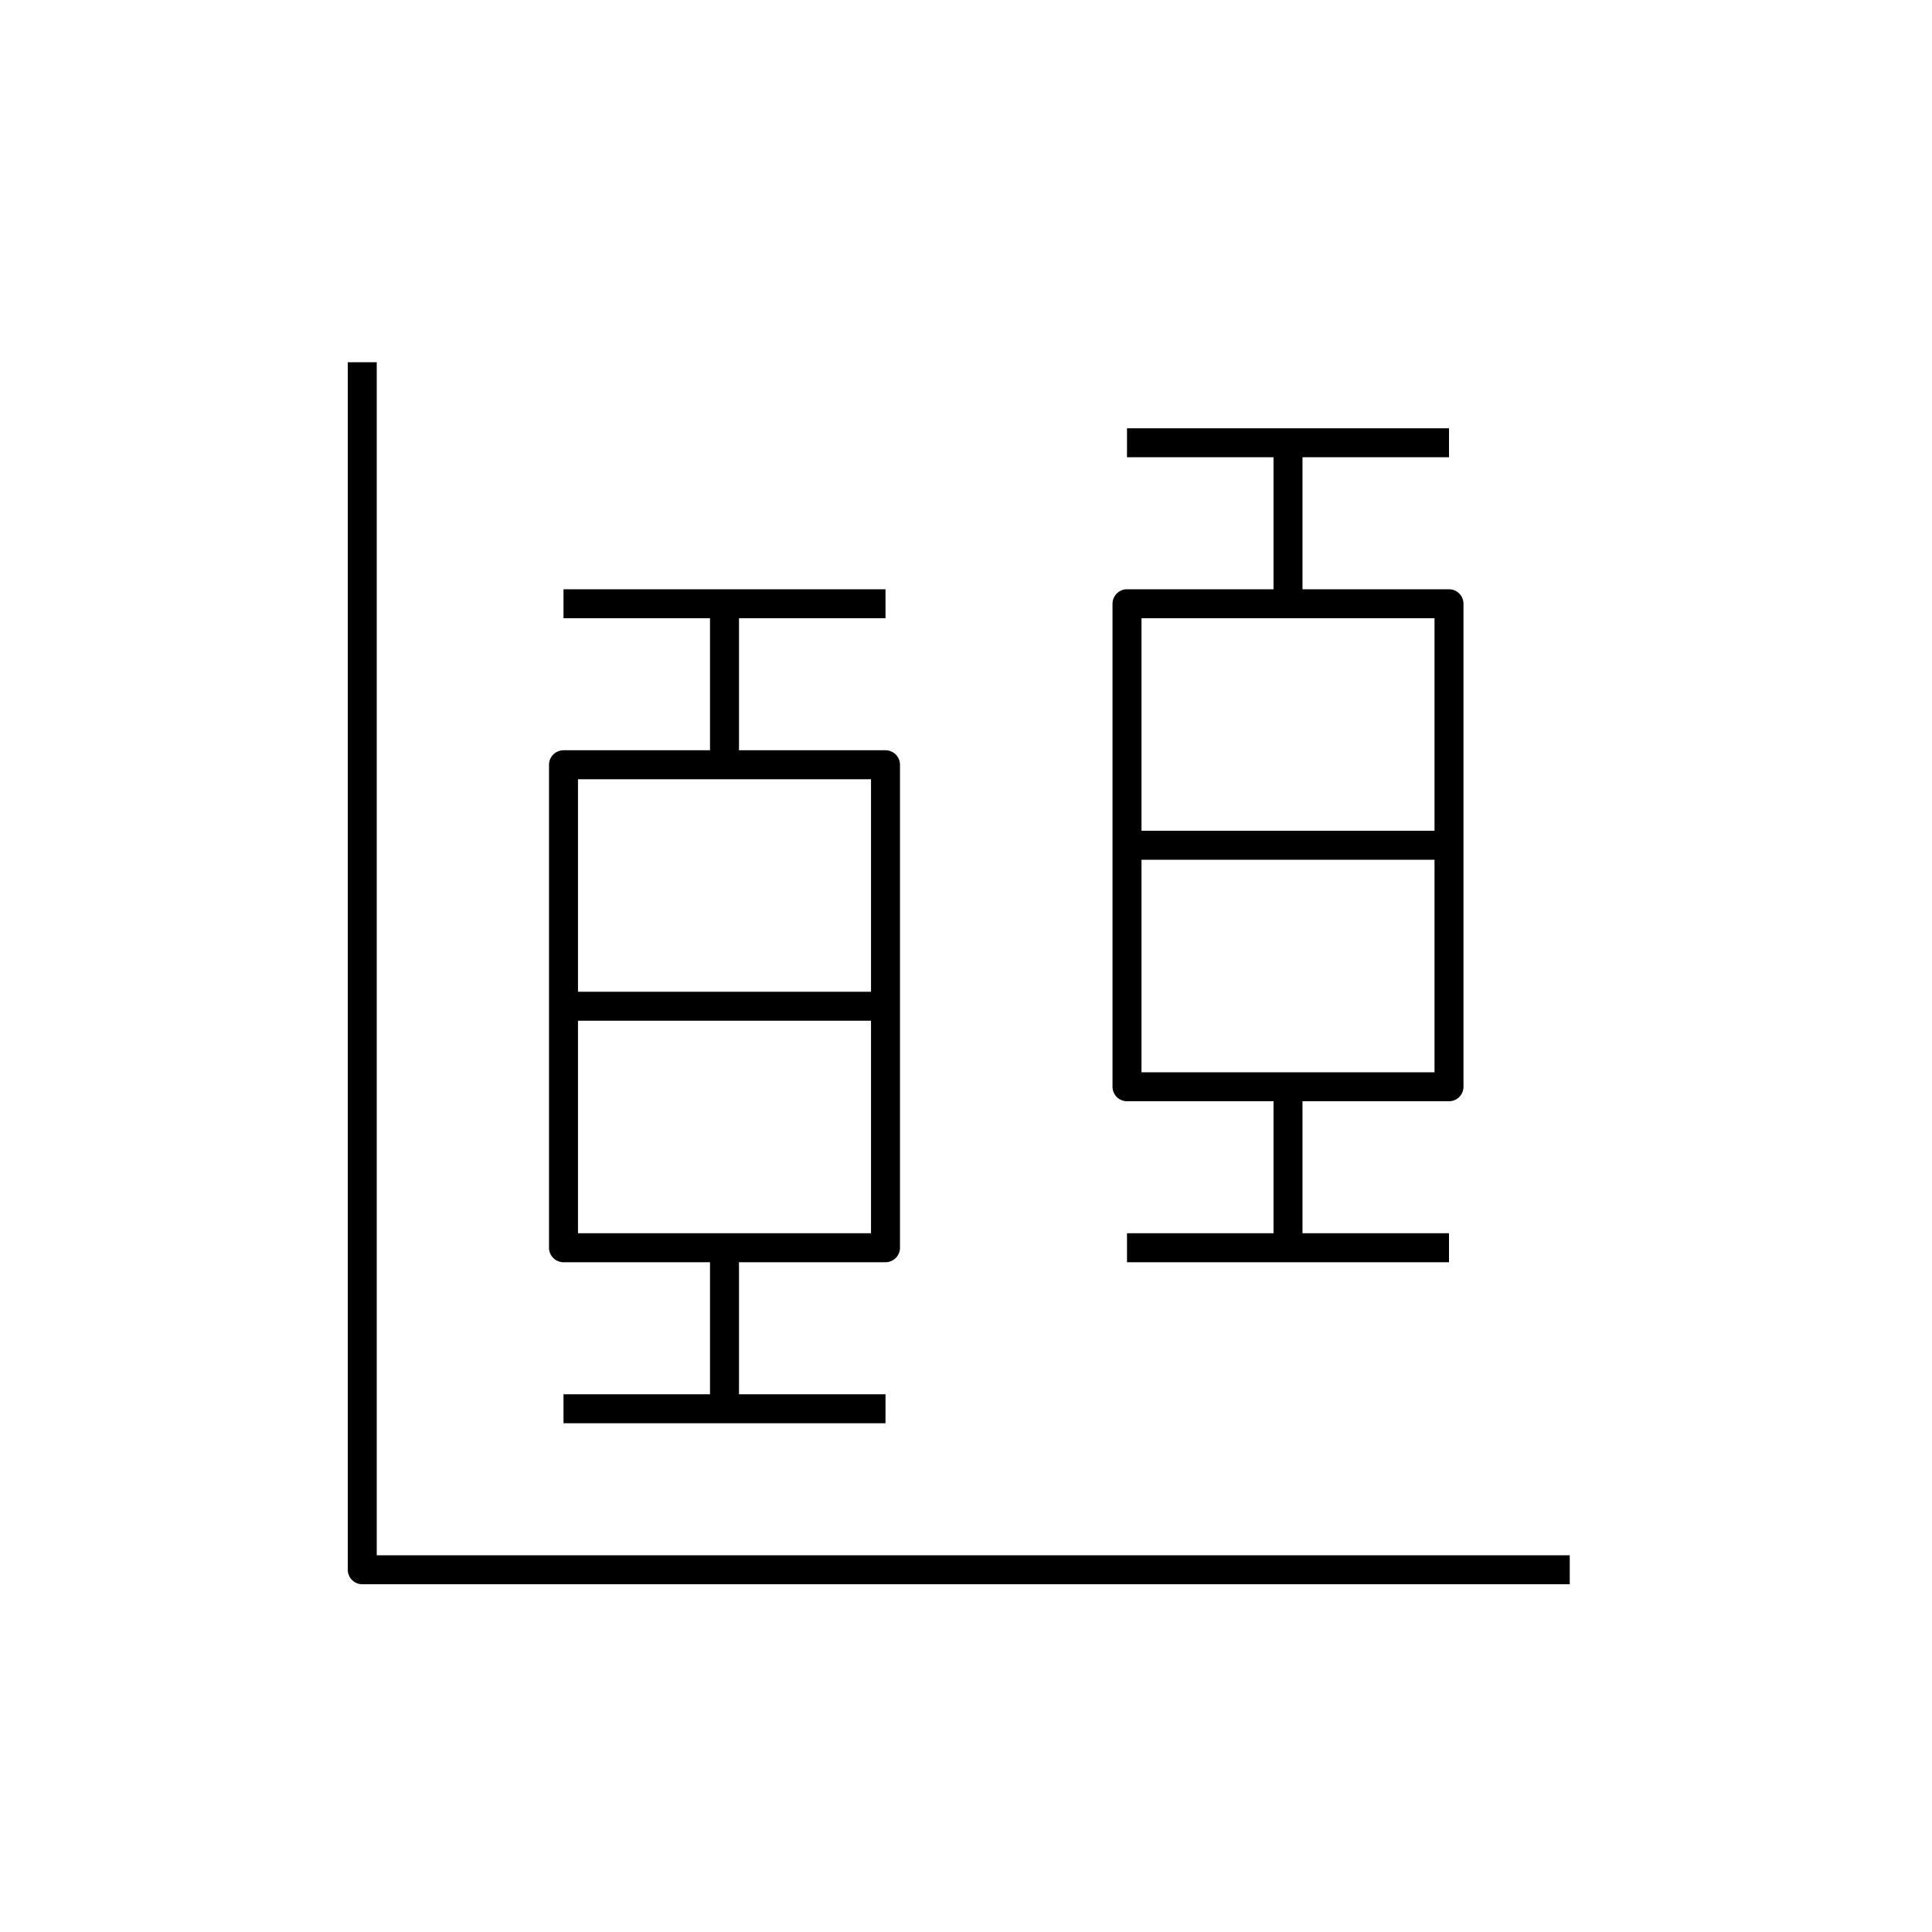 <?xml version="1.0" encoding="iso-8859-1"?>
<!-- Generator: Adobe Illustrator 22.0.0, SVG Export Plug-In . SVG Version: 6.00 Build 0)  -->
<svg version="1.1" xmlns="http://www.w3.org/2000/svg" xmlns:xlink="http://www.w3.org/1999/xlink" x="0px" y="0px"
	 viewBox="0 0 48 48" style="enable-background:new 0 0 48 48;" xml:space="preserve">
<g id="box_plot">
	<path id="box_plot_1_" style="fill:none;stroke:#000000;stroke-width:0.72;stroke-linejoin:round;stroke-miterlimit:10;" d="M22,31
		h-8V19h8V31z M18,15v4 M18,35v-4 M14,35h8 M14,15h8 M14,25h8 M36,15h-8v12h8V15z M32,11v4 M32,31v-4 M28,31h8 M28,11h8 M28,21h8
		 M9,9v30h30"/>
</g>
<g id="Layer_1">
</g>
</svg>

